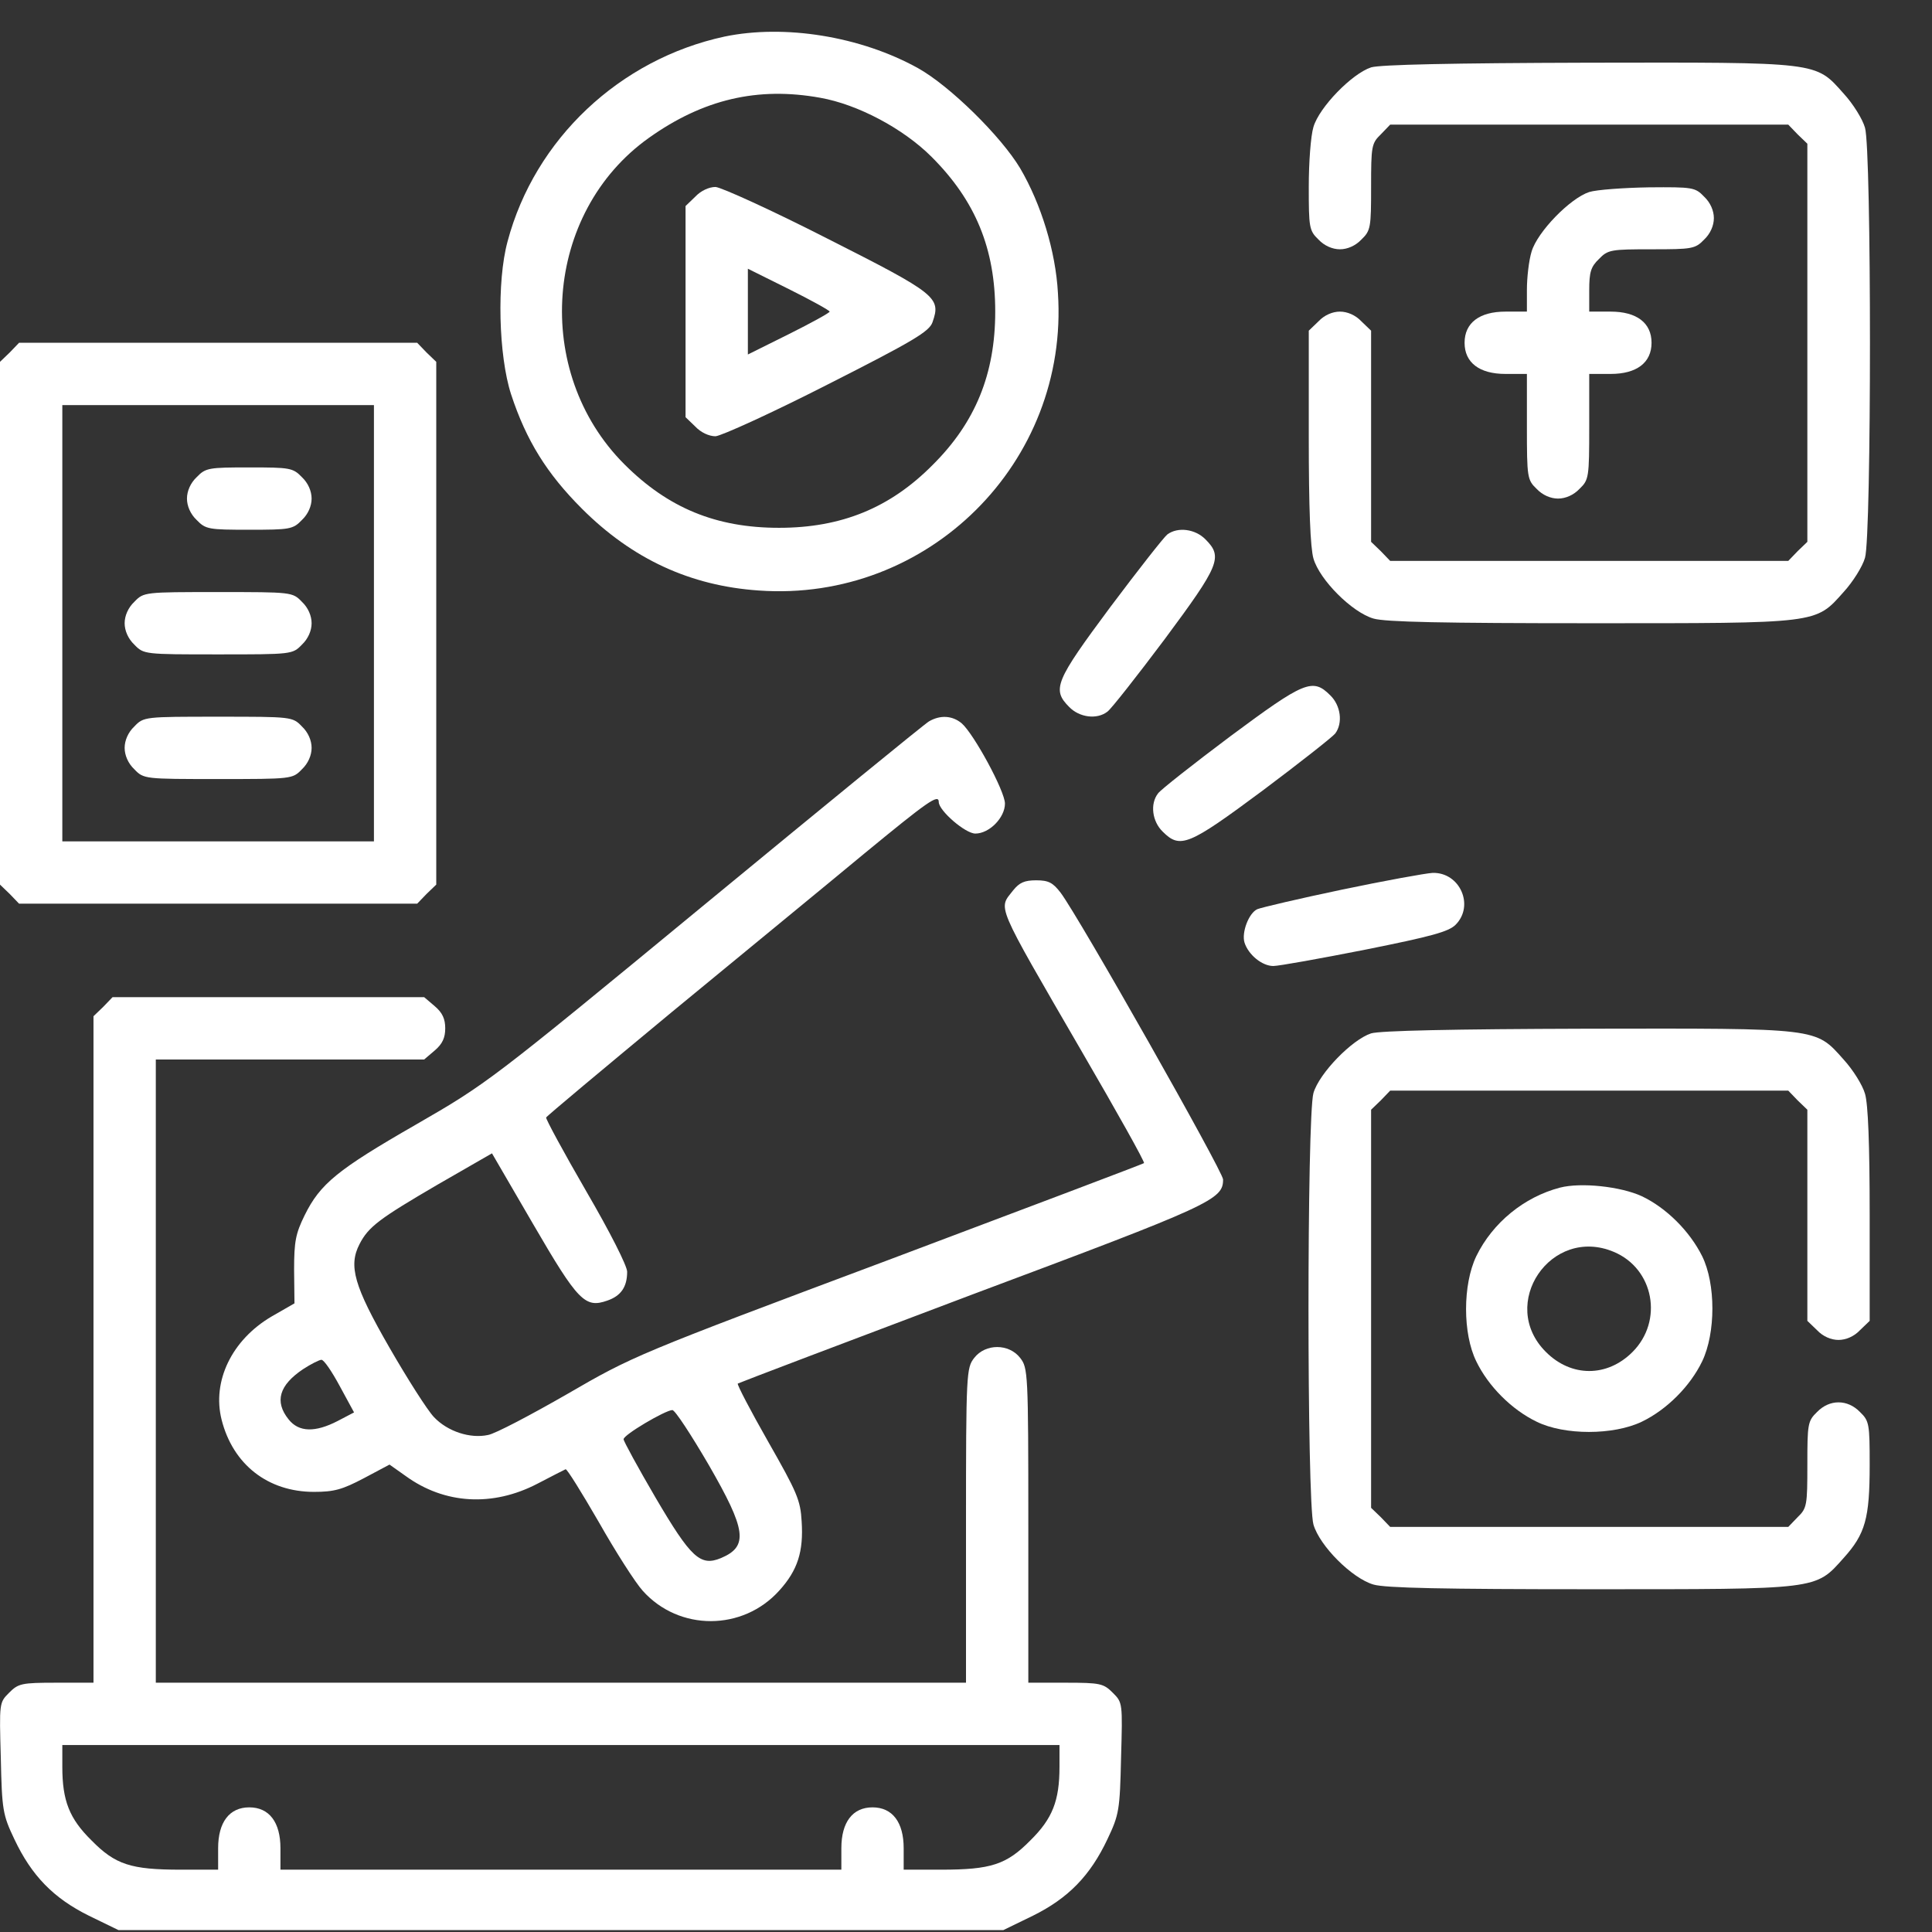 <svg width="31" height="31" viewBox="0 0 31 31" fill="none" xmlns="http://www.w3.org/2000/svg">
<rect x="0" y="0" width="31" height="31" fill="#333333" stroke="none"/>
<path d="M11.625 0.587C9.944 0.95 8.581 2.231 8.144 3.875C7.969 4.519 8 5.706 8.2 6.325C8.444 7.069 8.775 7.6 9.337 8.162C10.144 8.969 11.075 9.4 12.175 9.475C14.894 9.669 17.156 7.419 16.975 4.7C16.938 4.031 16.706 3.275 16.369 2.7C16.062 2.187 15.244 1.381 14.731 1.094C13.806 0.581 12.588 0.387 11.625 0.587ZM13.162 1.569C13.762 1.675 14.494 2.062 14.95 2.519C15.65 3.219 15.969 3.987 15.969 5C15.969 6 15.65 6.781 14.963 7.462C14.281 8.15 13.5 8.469 12.5 8.469C11.488 8.469 10.719 8.15 10.019 7.45C8.537 5.969 8.725 3.412 10.412 2.212C11.281 1.594 12.156 1.387 13.162 1.569Z" fill="white"/>
<path d="M11.156 3.156L11 3.306V5V6.694L11.156 6.844C11.244 6.938 11.375 7 11.481 7C11.575 6.994 12.387 6.625 13.281 6.169C14.662 5.469 14.912 5.319 14.963 5.169C15.1 4.775 15.037 4.719 13.281 3.831C12.387 3.375 11.575 3.006 11.481 3C11.375 3 11.244 3.062 11.156 3.156ZM13.312 5C13.312 5.019 13.019 5.181 12.656 5.362L12 5.688V5V4.312L12.656 4.638C13.019 4.819 13.312 4.981 13.312 5Z" fill="white"/>
<path d="M22 1.081C21.694 1.181 21.169 1.719 21.075 2.037C21.031 2.181 21 2.612 21 2.994C21 3.65 21.006 3.7 21.156 3.844C21.25 3.944 21.381 4 21.5 4C21.619 4 21.75 3.944 21.844 3.844C21.994 3.7 22 3.65 22 3C22 2.35 22.006 2.3 22.156 2.156L22.306 2H25.5H28.694L28.844 2.156L29 2.306V5.5V8.694L28.844 8.844L28.694 9H25.5H22.306L22.156 8.844L22 8.694V7V5.306L21.844 5.156C21.75 5.056 21.619 5 21.5 5C21.381 5 21.25 5.056 21.156 5.156L21 5.306V7.006C21 8.156 21.025 8.787 21.075 8.962C21.175 9.306 21.694 9.825 22.038 9.925C22.225 9.981 23.169 10 25.512 10C29.2 10 29.125 10.012 29.581 9.5C29.731 9.337 29.887 9.087 29.925 8.95C30.031 8.6 30.031 2.4 29.925 2.05C29.887 1.912 29.731 1.662 29.581 1.5C29.125 0.987 29.206 1 25.475 1.006C23.294 1.012 22.144 1.037 22 1.081Z" fill="white"/>
<path d="M25.5 3.081C25.194 3.181 24.669 3.719 24.575 4.037C24.531 4.181 24.5 4.456 24.5 4.65V5H24.156C23.738 5 23.5 5.181 23.5 5.5C23.5 5.819 23.738 6 24.156 6H24.5V6.844C24.5 7.662 24.506 7.7 24.656 7.844C24.75 7.944 24.881 8 25 8C25.119 8 25.25 7.944 25.344 7.844C25.494 7.7 25.5 7.662 25.5 6.844V6H25.844C26.262 6 26.5 5.819 26.5 5.5C26.5 5.181 26.262 5 25.844 5H25.5V4.656C25.5 4.369 25.525 4.281 25.656 4.156C25.8 4.006 25.85 4 26.5 4C27.15 4 27.2 3.994 27.344 3.844C27.444 3.75 27.5 3.619 27.5 3.5C27.5 3.381 27.444 3.25 27.344 3.156C27.2 3.006 27.163 3 26.456 3.006C26.05 3.013 25.619 3.044 25.5 3.081Z" fill="white"/>
<path d="M0.156 5.656L0 5.806V10V14.194L0.156 14.344L0.306 14.5H3.5H6.694L6.844 14.344L7 14.194V10V5.806L6.844 5.656L6.694 5.5H3.5H0.306L0.156 5.656ZM6 10V13.5H3.5H1V10V6.5H3.5H6V10Z" fill="white"/>
<path d="M3.156 7.656C3.056 7.75 3 7.881 3 8C3 8.119 3.056 8.25 3.156 8.344C3.3 8.494 3.35 8.5 4 8.5C4.65 8.5 4.7 8.494 4.844 8.344C4.944 8.25 5 8.119 5 8C5 7.881 4.944 7.75 4.844 7.656C4.7 7.506 4.65 7.5 4 7.5C3.35 7.5 3.3 7.506 3.156 7.656Z" fill="white"/>
<path d="M2.156 9.656C2.056 9.75 2 9.881 2 10C2 10.119 2.056 10.25 2.156 10.344C2.306 10.5 2.319 10.5 3.5 10.5C4.681 10.5 4.694 10.5 4.844 10.344C4.944 10.25 5 10.119 5 10C5 9.881 4.944 9.75 4.844 9.656C4.694 9.5 4.681 9.5 3.5 9.5C2.319 9.5 2.306 9.5 2.156 9.656Z" fill="white"/>
<path d="M2.156 11.656C2.056 11.75 2 11.881 2 12C2 12.119 2.056 12.25 2.156 12.344C2.306 12.5 2.319 12.5 3.5 12.5C4.681 12.5 4.694 12.5 4.844 12.344C4.944 12.25 5 12.119 5 12C5 11.881 4.944 11.75 4.844 11.656C4.694 11.5 4.681 11.5 3.5 11.5C2.319 11.5 2.306 11.5 2.156 11.656Z" fill="white"/>
<path d="M18.731 8.575C18.675 8.619 18.263 9.144 17.813 9.744C16.931 10.931 16.875 11.062 17.156 11.344C17.319 11.512 17.6 11.55 17.769 11.419C17.825 11.381 18.238 10.856 18.688 10.256C19.569 9.069 19.625 8.938 19.344 8.656C19.181 8.488 18.9 8.45 18.731 8.575Z" fill="white"/>
<path d="M19.744 11.812C19.144 12.262 18.619 12.675 18.581 12.731C18.45 12.9 18.488 13.181 18.656 13.344C18.938 13.625 19.069 13.569 20.256 12.688C20.856 12.238 21.381 11.825 21.425 11.769C21.55 11.6 21.513 11.319 21.344 11.156C21.063 10.875 20.931 10.931 19.744 11.812Z" fill="white"/>
<path d="M14.906 11.575C14.838 11.613 13.219 12.938 11.3 14.519C7.85 17.363 7.813 17.387 6.675 18.044C5.413 18.769 5.138 18.994 4.888 19.5C4.744 19.794 4.719 19.919 4.719 20.375L4.725 20.913L4.356 21.125C3.719 21.5 3.4 22.163 3.556 22.781C3.738 23.5 4.3 23.938 5.038 23.938C5.363 23.938 5.494 23.9 5.838 23.719L6.25 23.5L6.506 23.681C7.131 24.137 7.906 24.181 8.625 23.806C8.85 23.688 9.05 23.587 9.075 23.575C9.094 23.562 9.331 23.944 9.606 24.419C9.875 24.894 10.194 25.394 10.313 25.525C10.894 26.175 11.919 26.175 12.506 25.519C12.8 25.194 12.894 24.894 12.863 24.413C12.844 24.069 12.788 23.944 12.325 23.131C12.044 22.637 11.825 22.219 11.838 22.2C11.856 22.188 13.55 21.544 15.606 20.769C19.45 19.331 19.625 19.25 19.625 18.925C19.625 18.8 17.319 14.725 17.019 14.325C16.894 14.162 16.825 14.125 16.625 14.125C16.438 14.125 16.356 14.162 16.256 14.287C16.019 14.594 15.95 14.444 17.356 16.869C17.919 17.837 18.375 18.65 18.356 18.663C18.344 18.675 16.494 19.375 14.25 20.219C10.213 21.731 10.156 21.756 9.1 22.369C8.513 22.706 7.944 23.006 7.831 23.025C7.544 23.087 7.181 22.969 6.963 22.738C6.856 22.625 6.538 22.125 6.25 21.625C5.681 20.637 5.588 20.312 5.769 19.962C5.913 19.681 6.094 19.55 7.025 19.006L7.894 18.506L8.556 19.644C9.275 20.881 9.388 20.994 9.744 20.869C9.963 20.794 10.063 20.65 10.063 20.406C10.063 20.312 9.788 19.769 9.406 19.113C9.044 18.488 8.756 17.956 8.763 17.931C8.775 17.906 9.681 17.15 10.781 16.238C11.881 15.331 13.269 14.194 13.863 13.7C14.881 12.863 15.063 12.731 15.063 12.869C15.063 13.006 15.488 13.375 15.65 13.375C15.875 13.375 16.125 13.119 16.125 12.894C16.125 12.694 15.625 11.775 15.431 11.606C15.281 11.481 15.088 11.469 14.906 11.575ZM5.45 22.238L5.681 22.663L5.419 22.8C5.056 22.988 4.794 22.981 4.631 22.775C4.4 22.488 4.481 22.225 4.863 21.969C4.988 21.887 5.125 21.819 5.156 21.819C5.194 21.812 5.325 22.006 5.45 22.238ZM11.369 23.5C11.975 24.55 12.013 24.812 11.569 25C11.238 25.137 11.088 25 10.519 24.031C10.238 23.55 10.006 23.125 10.006 23.094C10 23.025 10.669 22.631 10.788 22.625C10.831 22.625 11.088 23.019 11.369 23.5Z" fill="white"/>
<path d="M21.531 14.275C20.844 14.419 20.237 14.562 20.175 14.588C20.037 14.65 19.919 14.963 19.969 15.125C20.031 15.319 20.25 15.5 20.431 15.5C20.519 15.5 21.181 15.381 21.906 15.238C22.969 15.025 23.244 14.95 23.356 14.838C23.662 14.531 23.425 13.994 22.987 14.006C22.875 14.012 22.219 14.131 21.531 14.275Z" fill="white"/>
<path d="M1.656 16.156L1.5 16.306V21.656V27H0.906C0.344 27 0.294 27.012 0.144 27.163C-0.012 27.319 -0.012 27.325 0.013 28.206C0.031 29.044 0.044 29.119 0.231 29.512C0.506 30.094 0.856 30.456 1.425 30.738L1.9 30.969H9H16.1L16.575 30.738C17.144 30.456 17.494 30.094 17.769 29.512C17.956 29.119 17.969 29.044 17.988 28.206C18.013 27.325 18.013 27.319 17.857 27.163C17.706 27.012 17.657 27 17.094 27H16.5V24.475C16.5 22.019 16.494 21.95 16.369 21.788C16.188 21.556 15.813 21.556 15.632 21.788C15.507 21.95 15.5 22.019 15.5 24.475V27H9H2.5V22V17H4.65H6.806L6.975 16.856C7.1 16.75 7.144 16.65 7.144 16.5C7.144 16.35 7.1 16.25 6.975 16.144L6.806 16H4.306H1.806L1.656 16.156ZM17 28.35C17 28.894 16.888 29.181 16.532 29.531C16.15 29.919 15.9 30 15.1 30H14.5V29.656C14.5 29.238 14.319 29 14 29C13.681 29 13.5 29.238 13.5 29.656V30H9H4.5V29.656C4.5 29.238 4.319 29 4 29C3.681 29 3.5 29.238 3.5 29.656V30H2.9C2.1 30 1.85 29.919 1.469 29.531C1.113 29.181 1 28.894 1 28.35V28H9H17V28.35Z" fill="white"/>
<path d="M22 16.581C21.694 16.681 21.169 17.219 21.075 17.538C20.969 17.906 20.969 24.094 21.075 24.462C21.175 24.806 21.694 25.325 22.038 25.425C22.225 25.481 23.169 25.5 25.512 25.5C29.2 25.5 29.125 25.512 29.581 25C29.931 24.613 30 24.363 30 23.506C30 22.85 29.994 22.8 29.844 22.656C29.644 22.45 29.356 22.45 29.156 22.656C29.006 22.8 29 22.85 29 23.5C29 24.15 28.994 24.2 28.844 24.344L28.694 24.5H25.5H22.306L22.156 24.344L22 24.194V21V17.806L22.156 17.656L22.306 17.5H25.5H28.694L28.844 17.656L29 17.806V19.5V21.194L29.156 21.344C29.25 21.444 29.381 21.5 29.5 21.5C29.619 21.5 29.75 21.444 29.844 21.344L30 21.194V19.494C30 18.363 29.975 17.712 29.925 17.55C29.887 17.413 29.731 17.163 29.581 17C29.125 16.488 29.206 16.5 25.475 16.506C23.294 16.512 22.144 16.538 22 16.581Z" fill="white"/>
<path d="M25.031 19.056C24.456 19.206 23.95 19.619 23.688 20.156C23.469 20.613 23.469 21.4 23.688 21.844C23.881 22.244 24.256 22.619 24.656 22.812C25.1 23.031 25.887 23.031 26.344 22.812C26.744 22.619 27.119 22.244 27.312 21.844C27.531 21.387 27.531 20.6 27.312 20.156C27.113 19.756 26.738 19.381 26.344 19.194C26.006 19.038 25.369 18.969 25.031 19.056ZM25.894 20.087C26.538 20.356 26.694 21.194 26.194 21.694C25.788 22.1 25.212 22.1 24.806 21.694C24.031 20.925 24.887 19.663 25.894 20.087Z" fill="white"/>
</svg>
